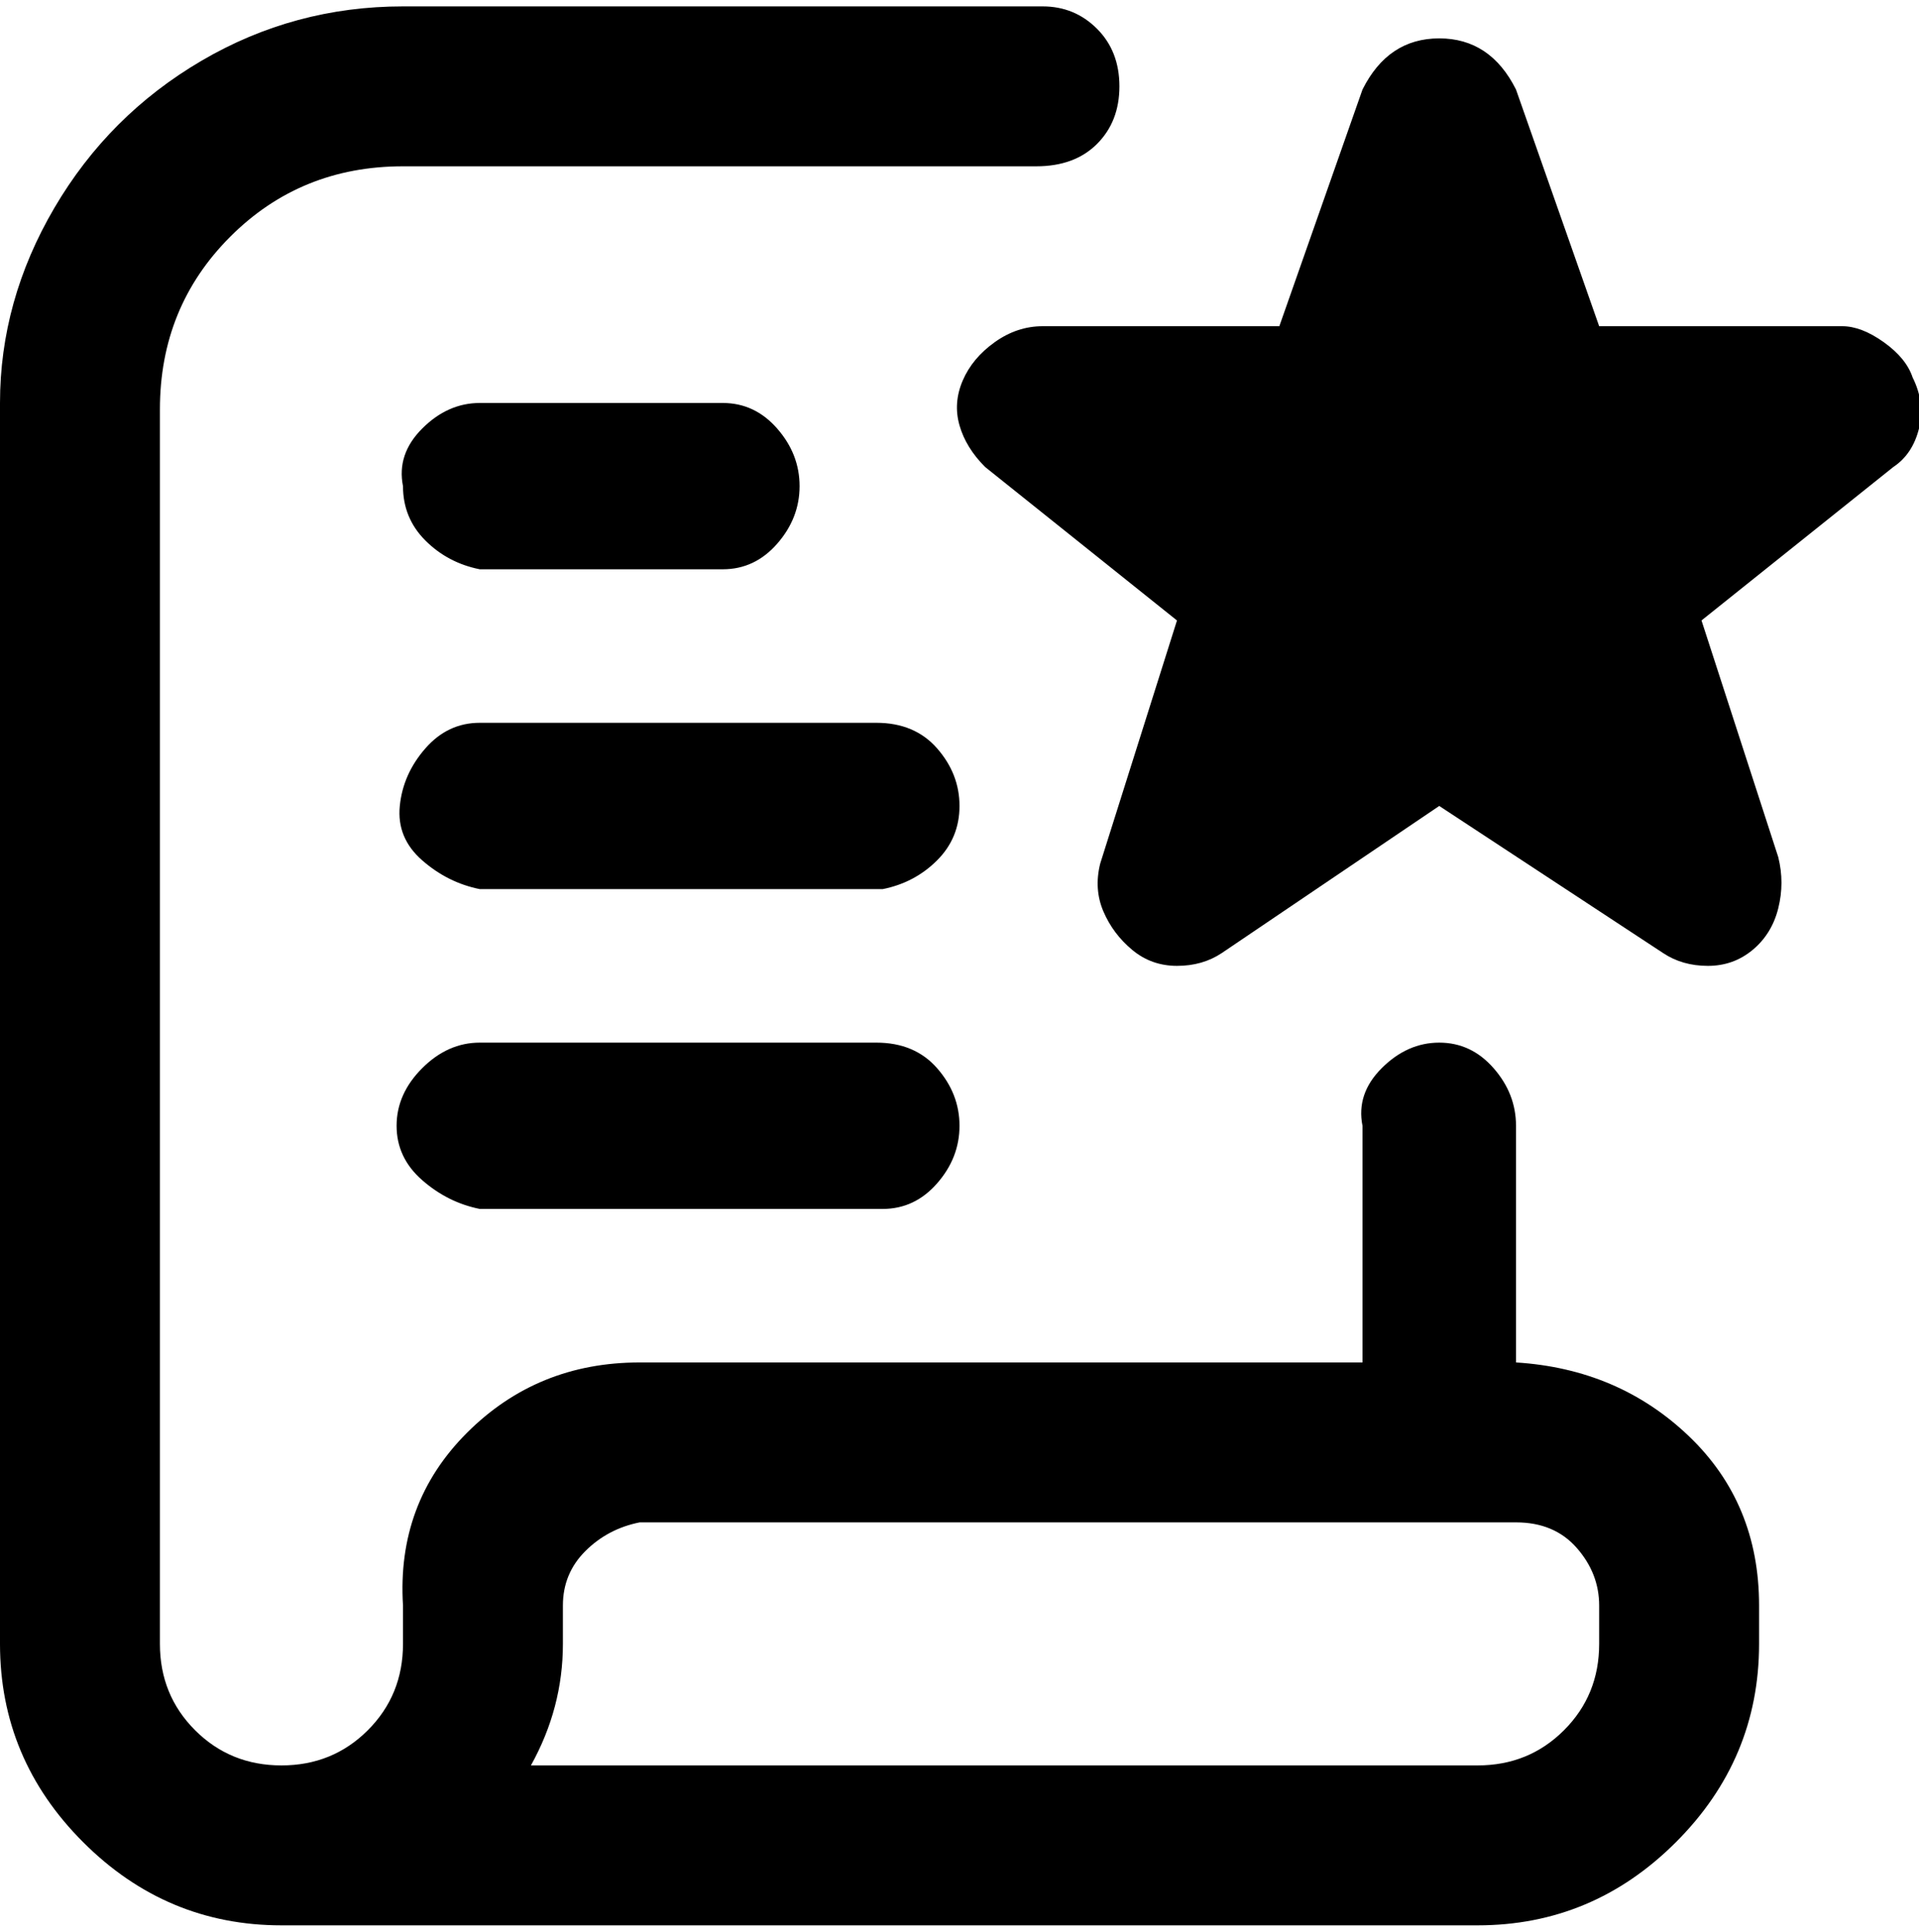 <svg viewBox="0 0 300.001 302.001" xmlns="http://www.w3.org/2000/svg"><path d="M63 76q-1-5 3-9t9-4h38q5 0 8.5 4t3.5 9q0 5-3.5 9t-8.5 4H75q-5-1-8.5-4.5T63 76zm75 37H75q-5 0-8.5 4t-4 9q-.5 5 3.5 8.5t9 4.5h63q5-1 8.5-4.5t3.5-8.5q0-5-3.5-9t-9.5-4h1zm0 50H75q-5 0-9 4t-4 9q0 5 4 8.5t9 4.5h63q5 0 8.5-4t3.5-9q0-5-3.5-9t-9.5-4h1zM299 59q-1-3-4.5-5.5T288 51h-38l-13-37q-2-4-5-6t-7-2q-4 0-7 2t-5 6l-13 37h-37q-4 0-7.5 2.5t-5 6q-1.5 3.5-.5 7t4 6.5l30 24-12 38q-1 4 .5 7.5t4.5 6q3 2.5 7 2.5t7-2l34-23 35 23q3 2 7 2t7-2.5q3-2.5 4-6.5t0-8l-12-37 30-24q3-2 4-6t-1-8zm-24 192v6q0 18-13 31t-31 13H44q-18 0-31-13T0 257V63q0-16 8.5-30.5t23-23Q46 1 63 1h100q5 0 8.5 3.5t3.5 9q0 5.5-3.5 9T162 26H63q-16 0-27 11T25 64v193q0 8 5.5 13.5T44 276q8 0 13.5-5.5T63 257v-6q-1-16 10-27t27-11h113v-37q-1-5 3-9t9-4q5 0 8.5 4t3.5 9v37q16 1 27 11.5t11 26.5zm-25 0q0-5-3.5-9t-9.5-4H100q-5 1-8.5 4.5T88 251v6q0 10-5 19h148q8 0 13.5-5.5T250 257v-6z"/></svg>